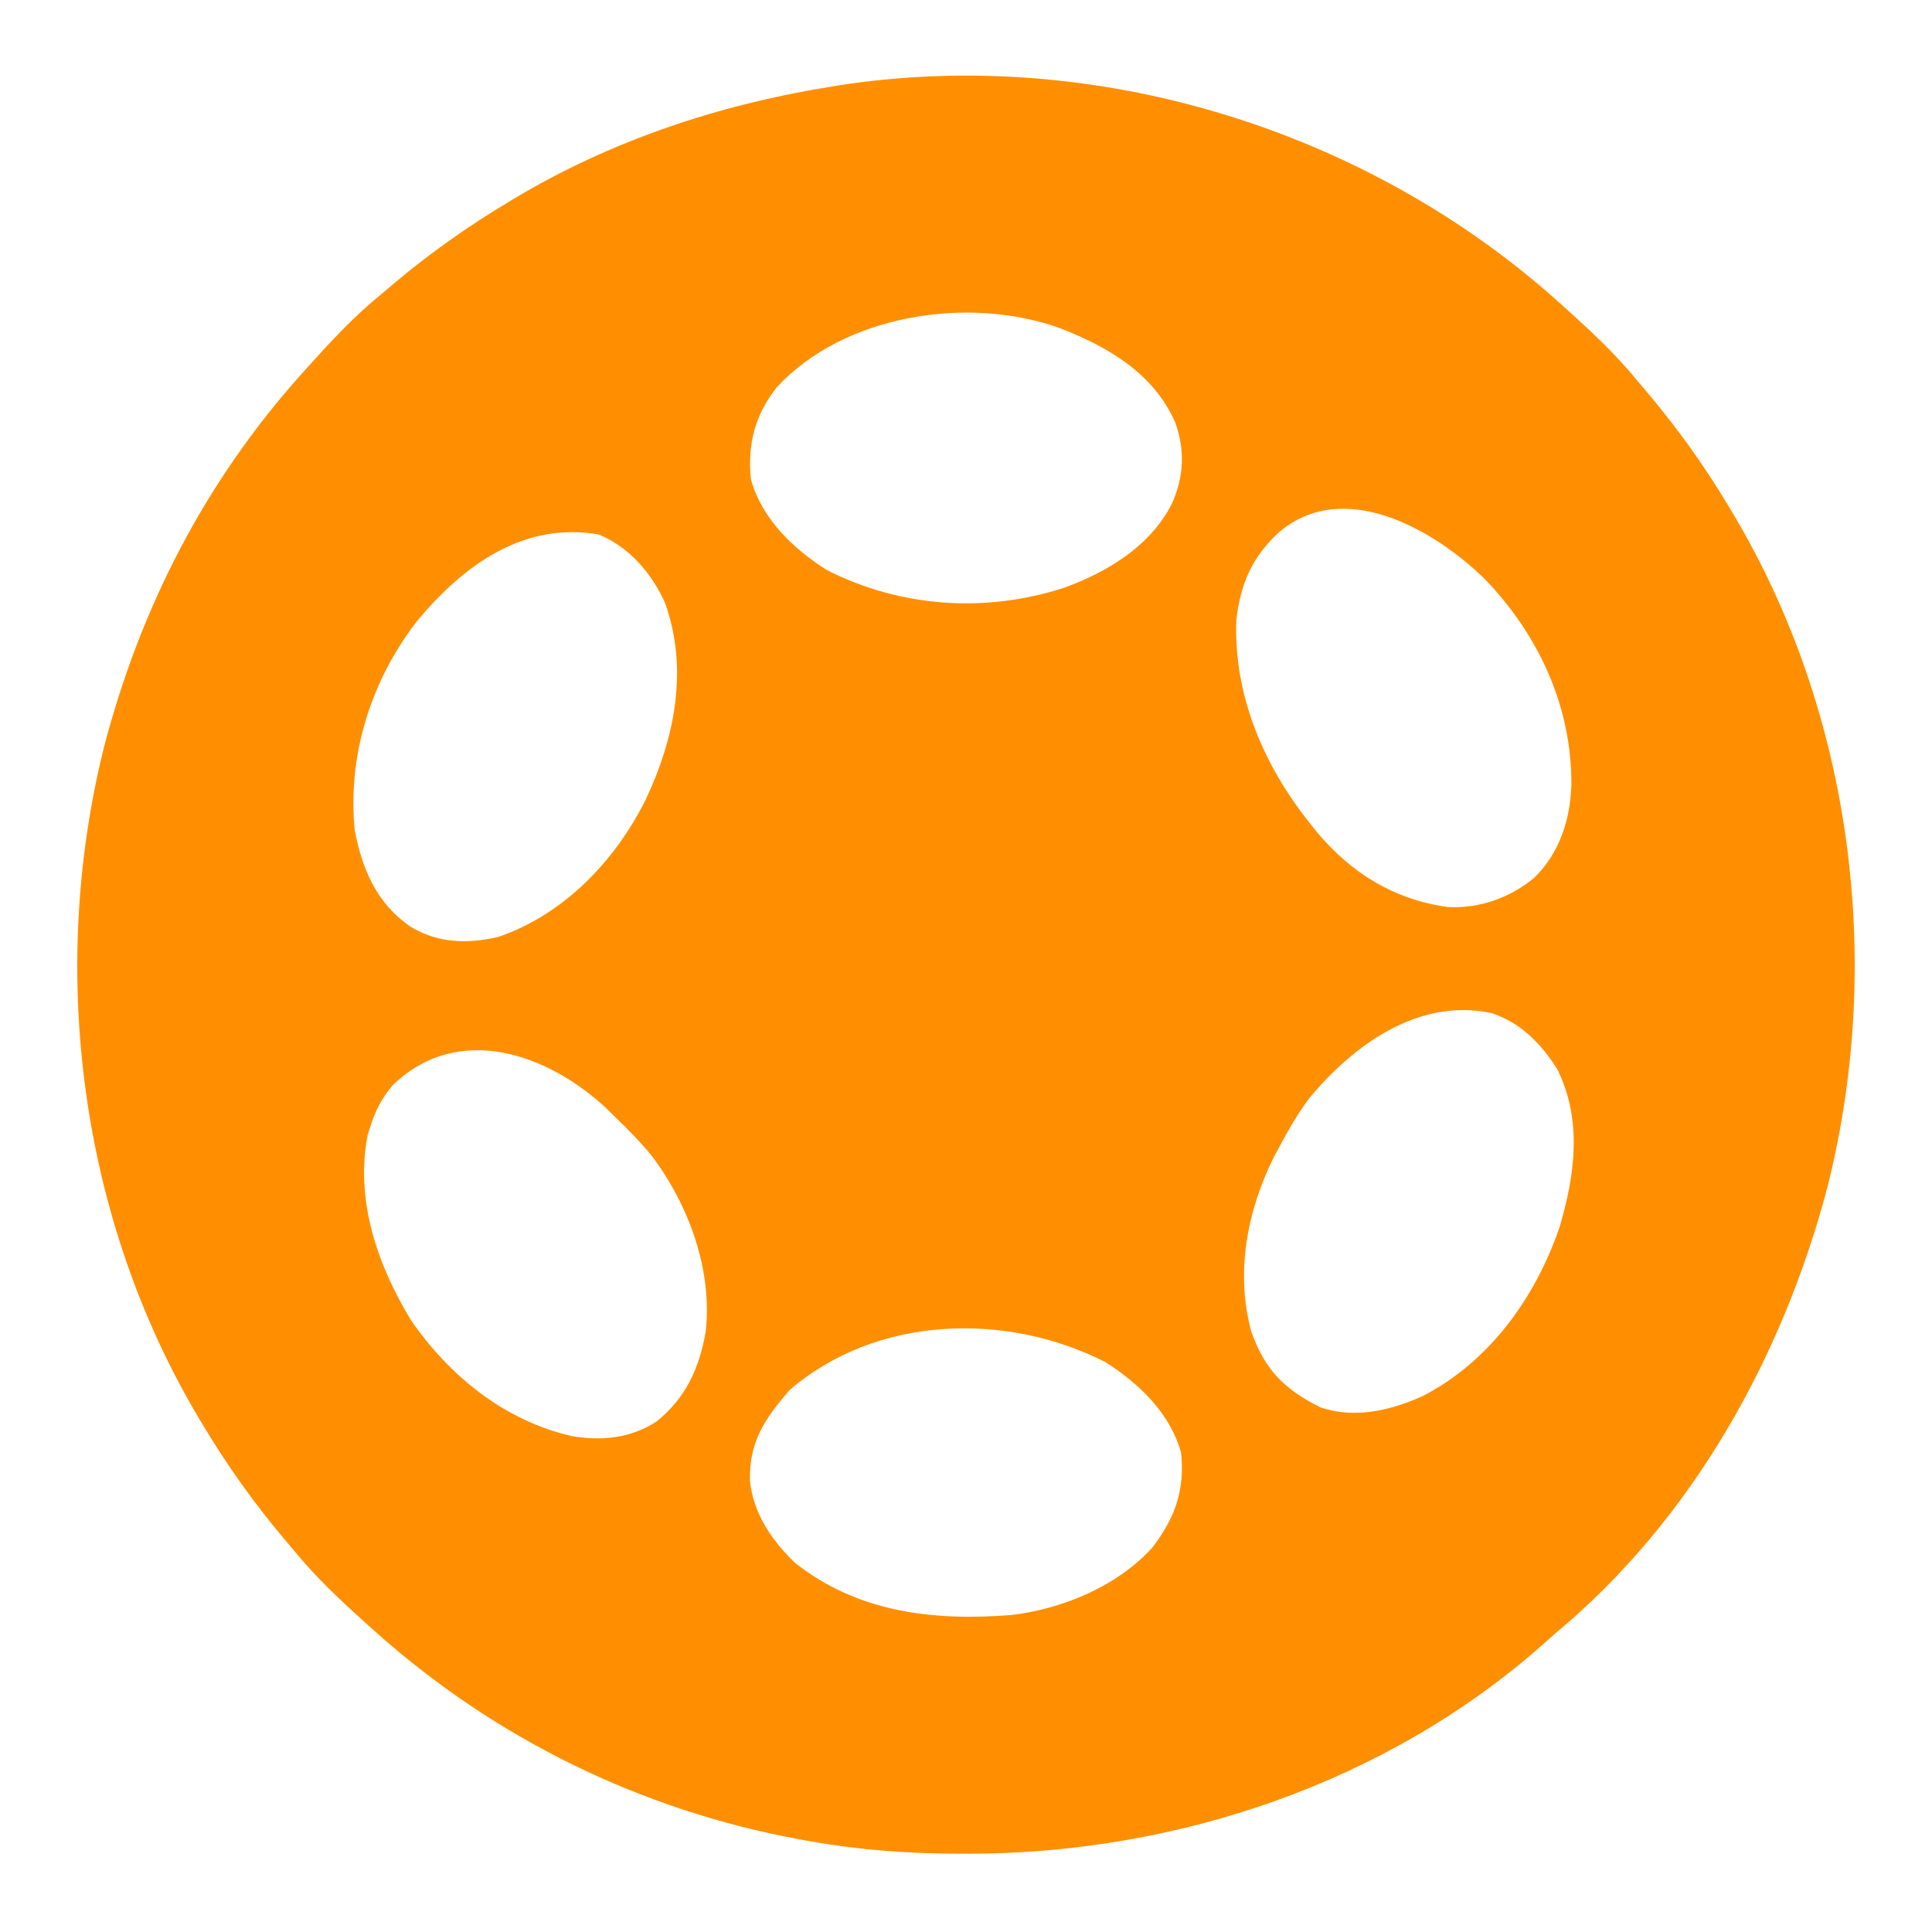 <?xml version="1.0" encoding="UTF-8"?>
<svg version="1.1" xmlns="http://www.w3.org/2000/svg" width="512" height="512">
<path d="M0 0 C0.595 0.533 1.189 1.066 1.802 1.615 C8.605 7.747 15.213 13.883 21 21 C21.972 22.149 22.945 23.297 23.918 24.445 C31.784 33.812 38.714 43.51 45 54 C45.684 55.136 45.684 55.136 46.382 56.295 C77.786 109.1 86.223 174.463 71.47 233.893 C59.667 279.238 35.503 322.795 -1 353 C-1.87 353.781 -2.74 354.562 -3.637 355.367 C-45.18 392.384 -101.012 411.205 -156.188 411.25 C-157.307 411.251 -157.307 411.251 -158.45 411.252 C-171.814 411.233 -184.821 410.342 -198 408 C-198.943 407.834 -199.886 407.667 -200.858 407.496 C-243.128 399.757 -282.02 380.703 -314 352 C-314.892 351.2 -314.892 351.2 -315.802 350.385 C-322.605 344.253 -329.213 338.117 -335 331 C-335.972 329.851 -336.945 328.703 -337.918 327.555 C-345.784 318.188 -352.714 308.49 -359 298 C-359.456 297.243 -359.912 296.485 -360.382 295.705 C-391.78 242.91 -400.239 177.522 -385.468 118.103 C-375.807 81.027 -358.648 47.577 -333 19 C-332.2 18.108 -332.2 18.108 -331.385 17.198 C-325.253 10.395 -319.117 3.787 -312 -2 C-310.851 -2.972 -309.703 -3.945 -308.555 -4.918 C-299.187 -12.784 -289.475 -19.69 -279 -26 C-278.302 -26.424 -277.604 -26.848 -276.885 -27.284 C-251.219 -42.697 -222.493 -52.253 -193 -57 C-192.288 -57.117 -191.575 -57.234 -190.841 -57.355 C-122.823 -67.944 -50.97 -45.747 0 0 Z M-207.262 22.762 C-212.979 30.123 -214.948 37.809 -214 47 C-211.152 57.415 -202.883 65.341 -194 71 C-174.459 80.987 -151.946 82.517 -131.125 75.812 C-119.684 71.663 -108.341 64.874 -102.562 53.75 C-99.253 46.567 -98.872 39.401 -101.562 31.938 C-107.317 18.915 -119.24 11.995 -132 7 C-156.294 -1.789 -189.405 3.291 -207.262 22.762 Z M-74 61 C-81.2 67.551 -84.348 74.899 -85.379 84.543 C-86.024 104.302 -78.18 122.698 -66 138 C-65.335 138.84 -64.67 139.681 -63.984 140.547 C-54.788 151.464 -43.58 158.365 -29.344 160.375 C-20.935 160.801 -13.081 158.035 -6.562 152.75 C0.309 146.174 3.167 137.182 3.432 127.798 C3.486 107.17 -5.209 88.299 -19.482 73.486 C-32.897 60.356 -56.832 46.502 -74 61 Z M-302 84 C-314.514 99.774 -320.978 119.895 -319 140 C-317.022 150.364 -313.177 159.413 -304.312 165.5 C-297.127 169.967 -289.203 170.192 -281.016 168.316 C-263.59 162.385 -250.044 148.213 -241.922 132 C-234.158 115.54 -230.493 97.38 -236.738 79.805 C-240.284 71.923 -246.275 64.925 -254.375 61.625 C-274.056 58.232 -289.8 69.55 -302 84 Z M-66 211 C-69.069 215.101 -71.591 219.485 -74 224 C-74.481 224.892 -74.962 225.784 -75.457 226.703 C-82.544 241.007 -85.646 257.359 -81.375 272.938 C-77.803 283.058 -72.574 288.238 -63 293 C-53.916 296.028 -44.49 293.8 -36 290 C-18.227 280.809 -6.124 263.908 0.293 245.238 C4.398 231.295 6.381 216.941 -0.289 203.379 C-4.564 196.601 -10.015 190.967 -17.781 188.473 C-37.055 184.367 -54.269 196.893 -66 211 Z M-308.863 207.52 C-311.89 211.034 -313.658 214.585 -315 219 C-315.188 219.596 -315.376 220.191 -315.57 220.805 C-318.954 238.091 -312.925 255.376 -304 270 C-293.722 284.798 -279.225 296.508 -261.445 300.586 C-253.513 301.929 -245.925 301.175 -239.055 296.746 C-231.319 290.601 -227.68 282.602 -226 273 C-224.12 256.519 -230.486 239.272 -240.359 226.2 C-243.351 222.56 -246.603 219.26 -250 216 C-250.678 215.326 -251.356 214.652 -252.055 213.957 C-267.913 199.053 -291.615 190.922 -308.863 207.52 Z M-203.812 288.438 C-210.397 296.151 -214.49 302 -214.254 312.477 C-213.394 321.025 -208.441 328.294 -202.352 334.137 C-185.662 347.361 -165.603 349.616 -145 348 C-131.413 346.404 -116.886 340.359 -107.582 330.082 C-101.582 322.186 -98.977 314.922 -100 305 C-102.848 294.585 -111.117 286.659 -120 281 C-146.358 267.529 -180.908 268.587 -203.812 288.438 Z " fill="#FF8F00" transform="translate(413,80)"/>
</svg>
